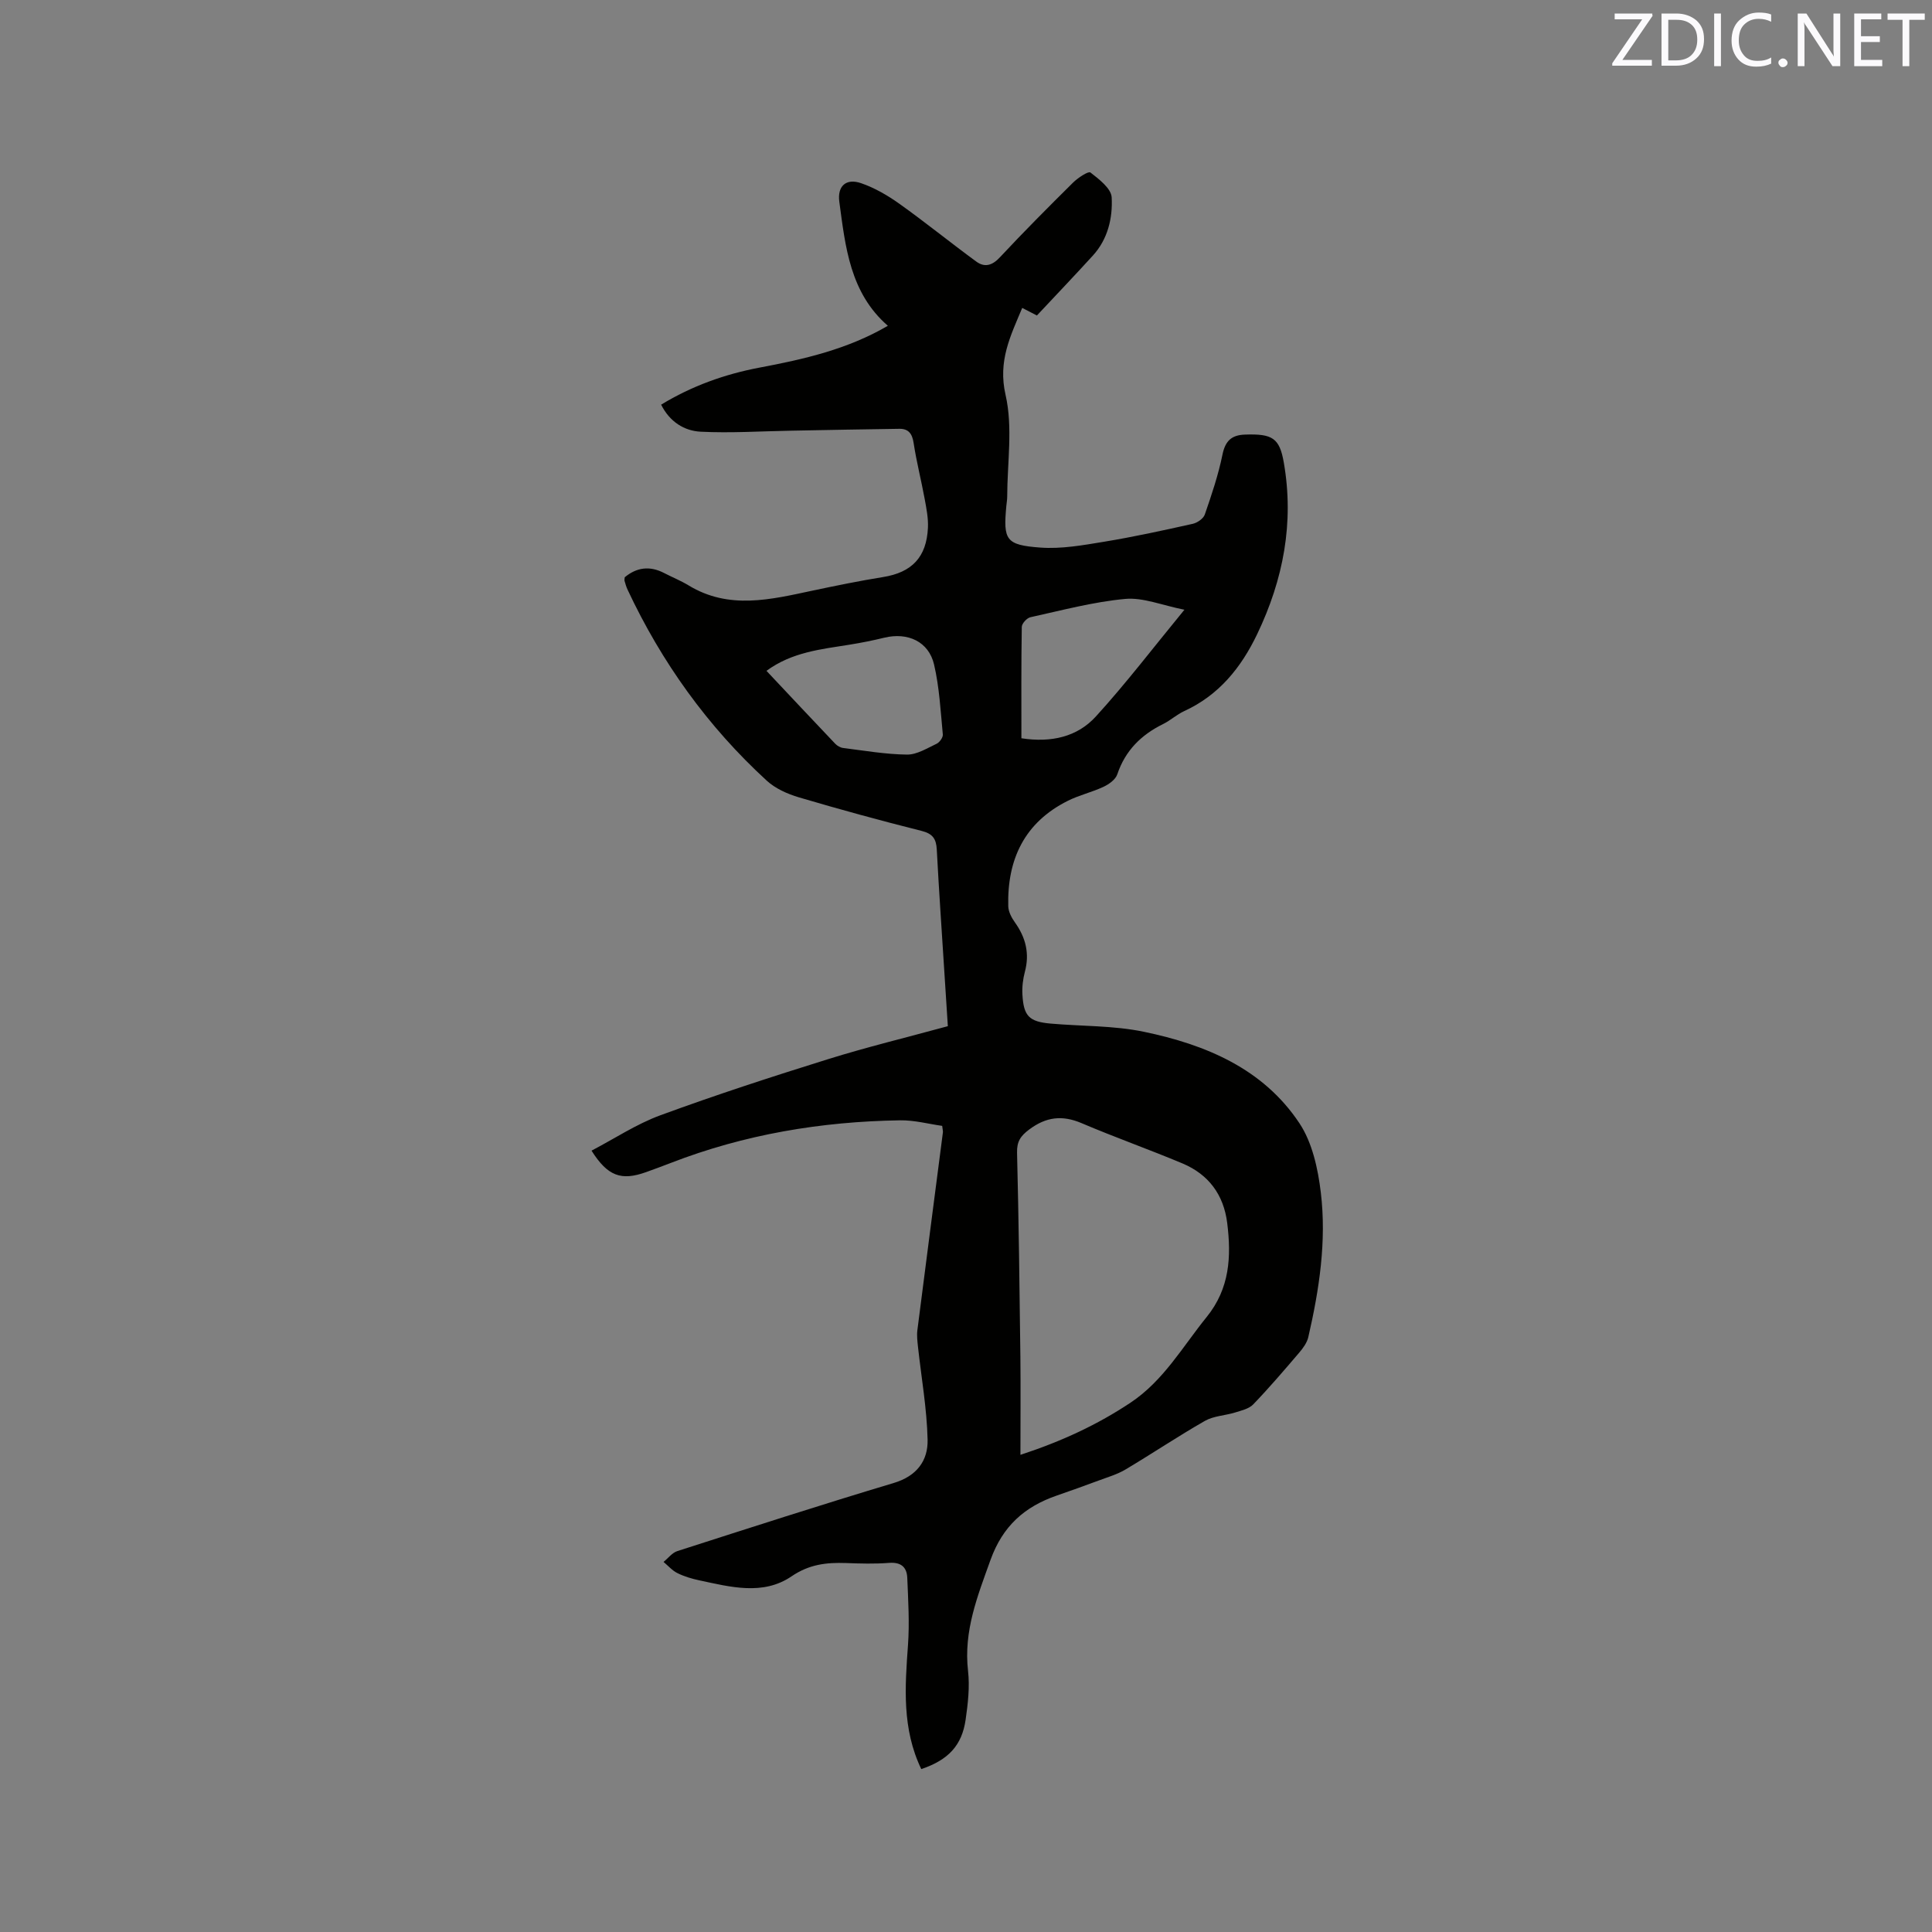 <svg enable-background="new 0 0 400 400" viewBox="0 0 400 400" xmlns="http://www.w3.org/2000/svg"><rect x="0" y="0" width="400" height="400" fill="#808080" stroke="none"/><path d="m190.74 366.27c-4.01-8.35-3.38-16.98-2.75-25.68.33-4.61.04-9.28-.15-13.92-.09-2.24-1.33-3.29-3.8-3.09-2.95.23-5.94.14-8.9.03-4.03-.14-7.61.26-11.27 2.76-5.91 4.02-12.66 2.19-19.1.82-1.54-.33-3.1-.79-4.51-1.49-1.08-.53-1.93-1.53-2.88-2.32.95-.77 1.77-1.89 2.85-2.24 14.91-4.79 29.82-9.61 44.83-14.11 4.77-1.43 7.09-4.63 6.99-8.96-.15-6.42-1.29-12.81-1.99-19.21-.12-1.14-.27-2.32-.13-3.44 1.74-13.67 3.52-27.33 5.29-40.99.03-.2-.04-.42-.15-1.33-2.79-.39-5.77-1.2-8.73-1.15-16.32.25-32.22 2.91-47.5 8.84-1.68.65-3.37 1.27-5.06 1.88-5.16 1.85-7.96.86-11.31-4.44 4.77-2.49 9.3-5.51 14.27-7.33 11.41-4.19 22.99-7.96 34.6-11.58 8.07-2.52 16.3-4.51 24.9-6.86-.24-3.74-.49-7.62-.74-11.5-.53-8.36-1.11-16.71-1.55-25.08-.12-2.2-.83-3.27-3.14-3.85-8.52-2.14-17-4.46-25.42-6.95-2.36-.7-4.86-1.82-6.64-3.45-12.25-11.23-21.77-24.51-28.82-39.55-.27-.57-.44-1.19-.62-1.8-.06-.19.01-.41.03-.76 2.48-2.06 5.18-2.42 8.14-.89 1.69.88 3.48 1.59 5.1 2.58 8.35 5.07 16.97 2.92 25.61 1.08 4.87-1.03 9.75-2.03 14.66-2.82 5.93-.96 8.99-4.09 9.27-10.23.09-1.98-.32-4-.68-5.97-.71-3.85-1.69-7.66-2.28-11.53-.29-1.92-1.03-2.98-2.95-2.96-7.49.1-14.99.25-22.48.39-6.22.11-12.45.52-18.65.21-3.41-.17-6.42-2.04-8.2-5.6 6.34-3.86 13.16-6.31 20.37-7.67 9.18-1.73 18.24-3.79 26.57-8.66-7.85-6.83-8.79-16.34-10.05-25.69-.43-3.23 1.39-4.9 4.49-3.84 2.81.96 5.51 2.53 7.95 4.27 5.4 3.85 10.56 8.04 15.91 11.96 1.75 1.28 3.31.83 4.91-.89 4.92-5.27 10.01-10.38 15.13-15.45 1-.99 3.18-2.43 3.6-2.1 1.79 1.39 4.3 3.31 4.4 5.15.23 4.28-.79 8.65-3.89 12.05-3.78 4.15-7.66 8.21-11.59 12.41-.99-.51-1.9-.98-3.04-1.57-2.44 5.83-5.06 10.98-3.45 18.01 1.54 6.71.35 14.04.34 21.1 0 .63-.13 1.27-.18 1.9-.65 7.04-.14 8.08 7.04 8.61 4.35.32 8.84-.49 13.2-1.21 6.16-1.01 12.26-2.35 18.36-3.71.95-.21 2.2-1.08 2.49-1.92 1.41-4.08 2.8-8.19 3.66-12.41.58-2.84 1.88-4.04 4.62-4.14 5.71-.21 7.2.7 8.08 5.8 2.16 12.43-.1 24.2-5.51 35.5-3.34 6.97-7.93 12.65-15.12 15.95-1.53.7-2.82 1.91-4.33 2.66-4.56 2.24-7.86 5.49-9.52 10.43-.36 1.08-1.72 2.05-2.85 2.58-2.38 1.12-5.02 1.71-7.37 2.89-8.99 4.48-12.6 12.14-12.35 21.85.03 1.14.7 2.39 1.39 3.35 2.23 3.13 3.06 6.42 2.05 10.21-.4 1.51-.6 3.15-.51 4.71.25 4.46 1.38 5.61 5.81 6.01 6.44.57 13.02.39 19.3 1.69 12.77 2.65 24.71 7.6 32.24 18.94 2.67 4.02 3.84 9.42 4.43 14.34 1.21 10.08-.32 20.09-2.59 29.95-.27 1.16-1.09 2.29-1.89 3.22-3.1 3.63-6.2 7.26-9.51 10.7-.88.92-2.44 1.27-3.75 1.68-2.07.64-4.42.7-6.24 1.73-5.59 3.19-10.94 6.79-16.47 10.08-1.7 1.01-3.67 1.58-5.55 2.28-2.88 1.07-5.77 2.11-8.67 3.11-6.65 2.3-11.18 6.29-13.71 13.31-2.7 7.52-5.6 14.73-4.66 22.98.38 3.32-.02 6.79-.5 10.13-.77 5.32-3.59 8.33-9.18 10.21zm20.53-65.06c8.68-2.85 16-6.28 22.82-10.82 6.81-4.54 10.75-11.56 15.73-17.71 4.79-5.91 5.13-12.49 4.26-19.47-.73-5.86-3.86-10.06-9.25-12.33-6.91-2.9-13.99-5.4-20.89-8.34-4.01-1.71-7.35-1.31-10.84 1.3-1.81 1.35-2.59 2.5-2.53 4.82.35 14.08.52 28.17.69 42.26.07 6.54.01 13.08.01 20.29zm-52.58-162.32c4.8 5.1 9.5 10.12 14.24 15.1.41.43 1.06.8 1.63.87 4.4.55 8.81 1.32 13.23 1.37 2.04.02 4.14-1.31 6.12-2.24.62-.29 1.35-1.31 1.29-1.93-.46-4.84-.71-9.75-1.81-14.47-1.11-4.77-5.46-6.74-10.32-5.56-2.36.58-4.75 1.05-7.15 1.44-5.93.95-11.96 1.54-17.23 5.42zm52.78 13.96c6.22.96 11.58-.31 15.4-4.49 6.25-6.85 11.89-14.26 18.35-22.12-4.68-.93-8.56-2.58-12.26-2.24-6.6.61-13.11 2.36-19.62 3.79-.74.16-1.78 1.3-1.79 2-.13 7.61-.08 15.23-.08 23.06z" fill="#010100"/><g fill="#fbfafc"><path d="m342.2 3.2-6.3 9.2h6.1v1.2h-8.2v-.5l6.2-9.1h-5.7v-1.2h7.8v.4z"/><path d="m344 13.7v-10.9h3.1c1.6 0 3 .5 4.1 1.4 1.1 1 1.6 2.2 1.6 3.9s-.5 3-1.6 4-2.5 1.5-4.2 1.5h-3zm1.4-9.6v8.4h1.6c1.4 0 2.5-.4 3.2-1.1.8-.8 1.2-1.8 1.2-3.2s-.4-2.4-1.2-3.1-1.8-1-3.1-1z"/><path d="m356.3 2.8v10.9h-1.4v-10.9z"/><path d="m366.6 13.2c-.8.4-1.8.6-3 .6-1.6 0-2.8-.5-3.7-1.5s-1.4-2.3-1.4-3.9c0-1.7.5-3.2 1.6-4.2s2.4-1.6 4-1.6c1 0 1.9.1 2.6.4v1.5c-.8-.4-1.6-.6-2.6-.6-1.2 0-2.2.4-3 1.2s-1.1 1.9-1.1 3.3c0 1.3.4 2.3 1.1 3.1s1.6 1.1 2.8 1.1c1.1 0 2-.2 2.8-.7v1.3z"/><path d="m368.2 13c0-.3.1-.5.3-.6.2-.2.4-.3.6-.3.3 0 .5.1.7.3s.3.4.3.6-.1.5-.3.6c-.2.2-.4.3-.7.3s-.5-.1-.6-.3c-.2-.2-.3-.4-.3-.6z"/><path d="m381.1 13.7h-1.7l-5.5-8.4c-.2-.2-.3-.5-.4-.7 0 .2.1.8.1 1.5v7.6h-1.4v-10.9h1.8l5.3 8.3c.3.4.4.6.4.8 0-.3-.1-.8-.1-1.6v-7.5h1.4v10.9z"/><path d="m389.7 13.7h-5.8v-10.9h5.6v1.2h-4.2v3.5h3.9v1.2h-3.9v3.7h4.4z"/><path d="m398.4 4.1h-3.1v9.6h-1.4v-9.6h-3.1v-1.3h7.7v1.3z"/></g></svg>